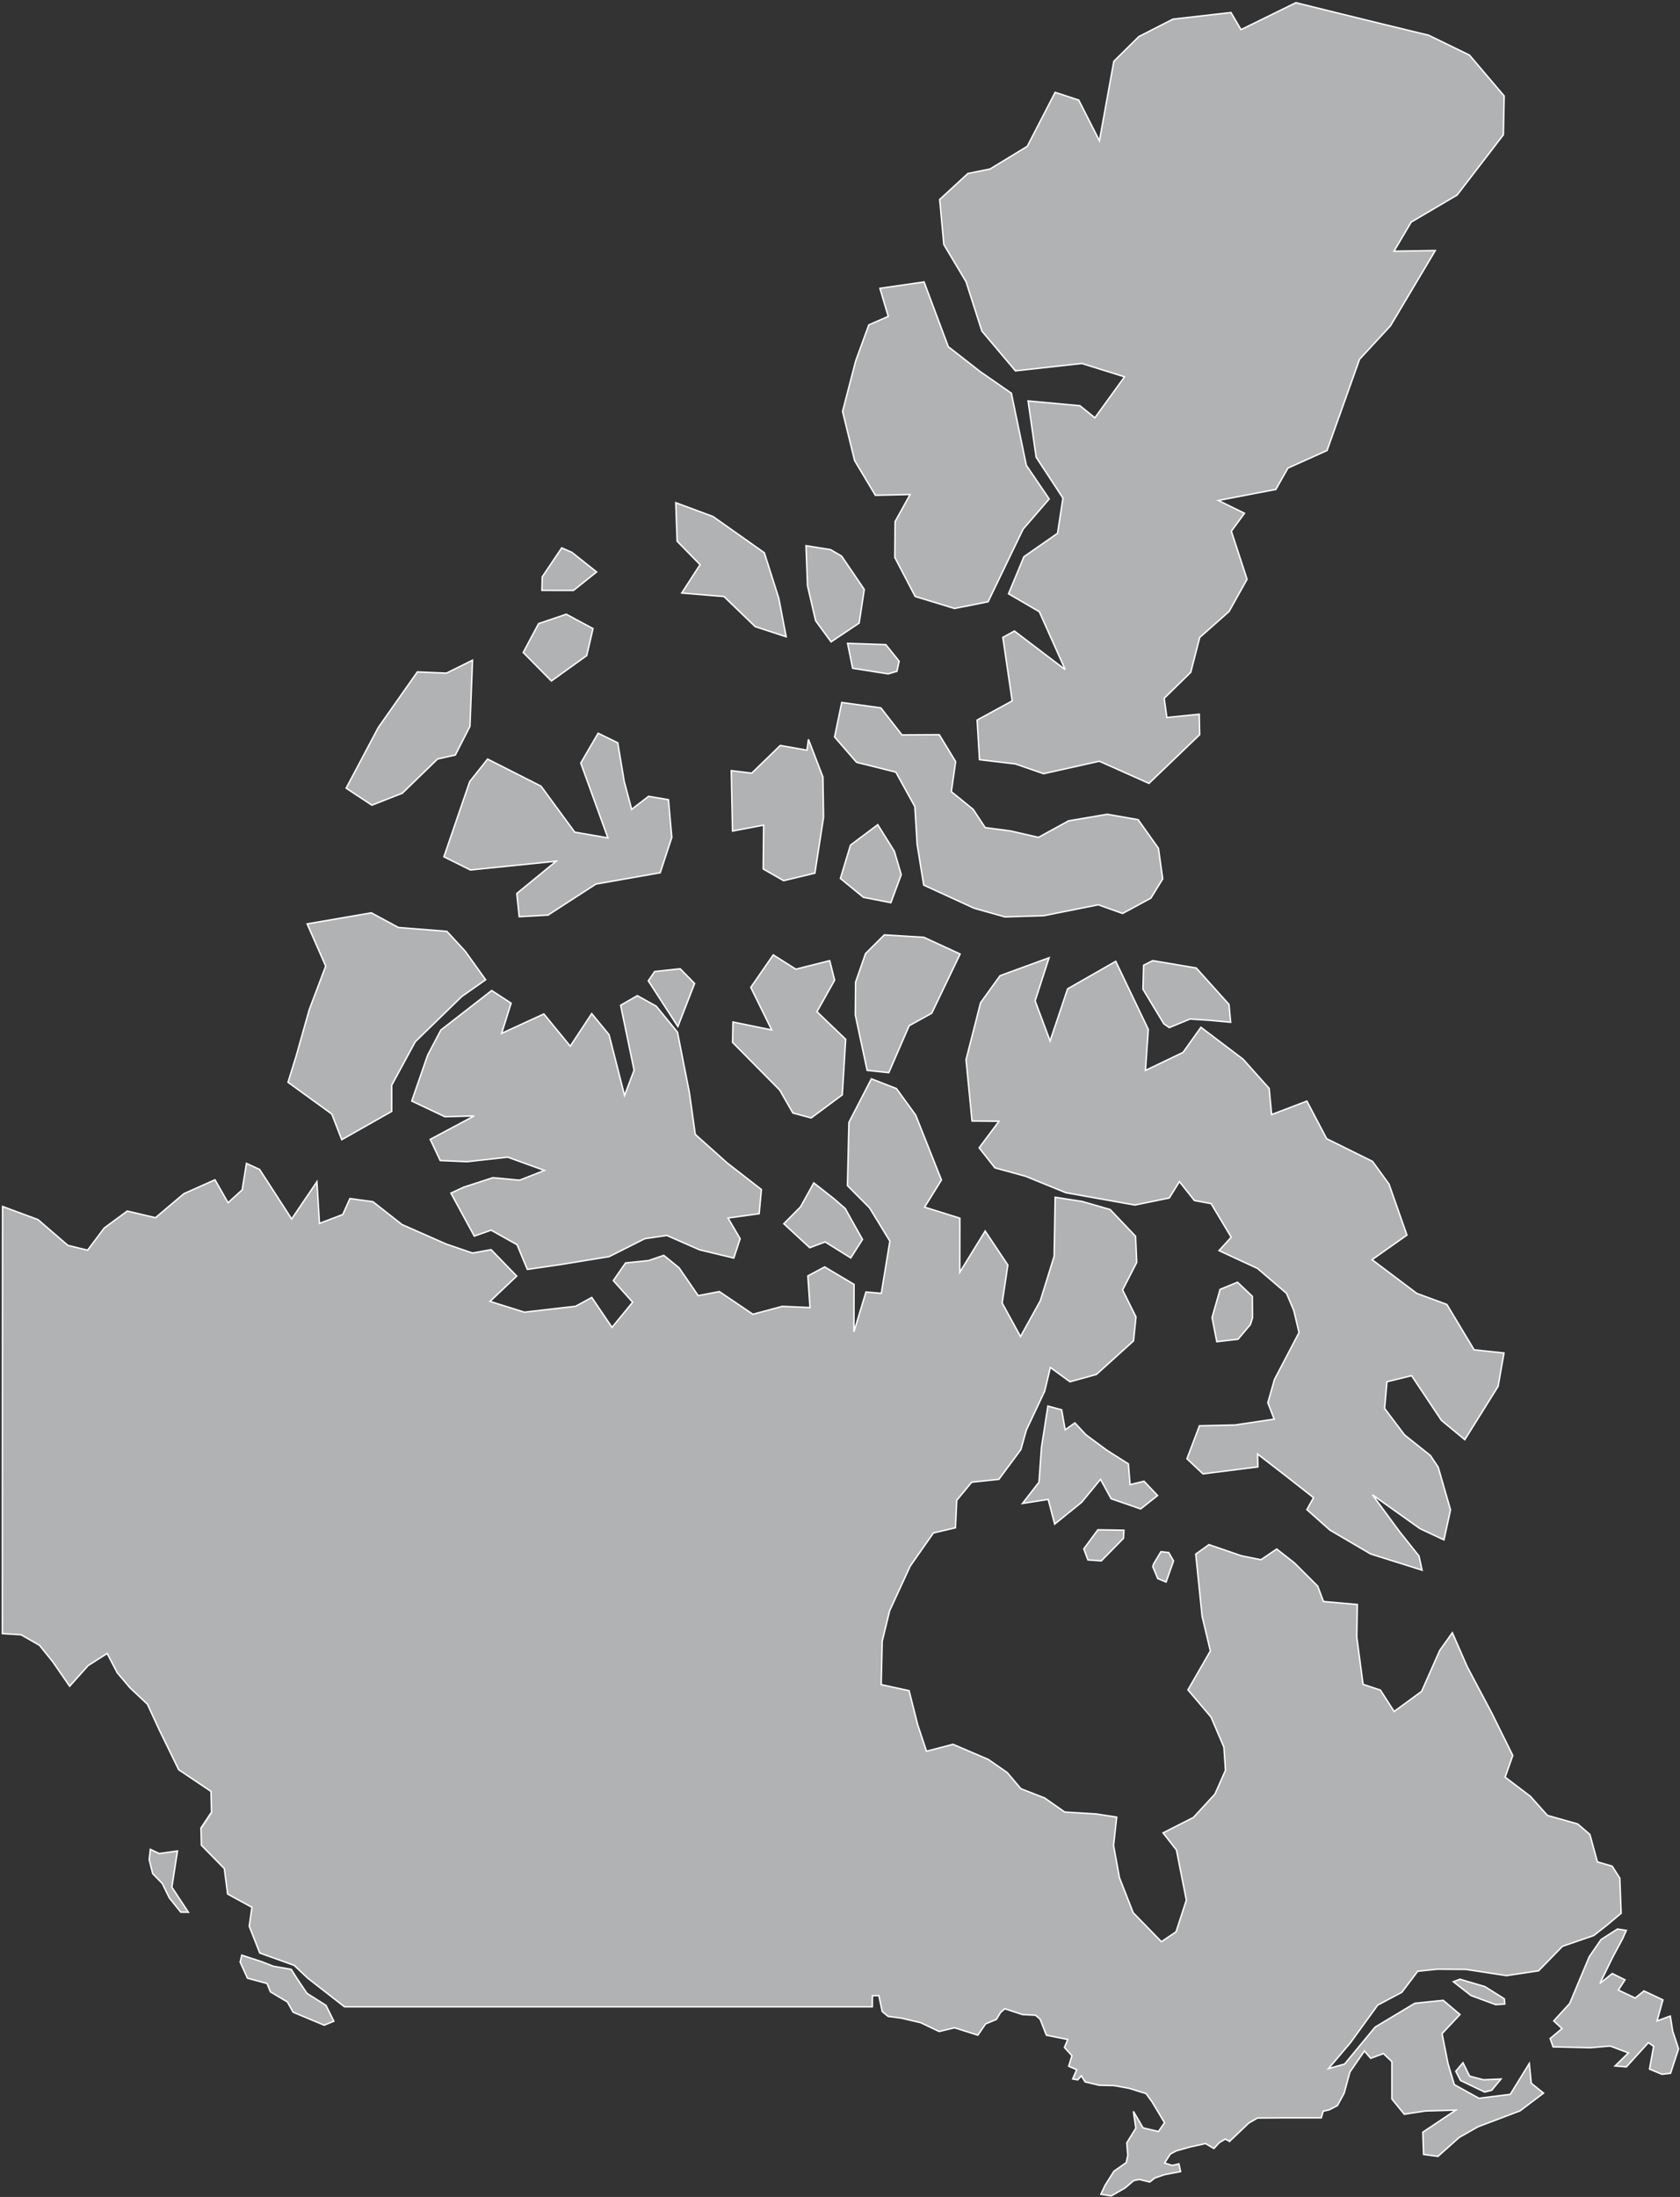 <?xml version="1.0" encoding="UTF-8"?>
<svg width="586px" height="766px" viewBox="0 0 586 766" version="1.1" xmlns="http://www.w3.org/2000/svg" xmlns:xlink="http://www.w3.org/1999/xlink">
    <rect x="0" y="0" width="586" height="766" fill="#333333" stroke="none"/>
    <!-- Generator: Sketch 43.2 (39069) - http://www.bohemiancoding.com/sketch -->
    <title>CA</title>
    <desc>Created with Sketch.</desc>
    <defs></defs>
    <g id="Map-countries" stroke="none" stroke-width="1" fill="none" fill-rule="evenodd">
        <g id="Artboard" transform="translate(-381, -178)" stroke="#FFFFFF" stroke-width="0.5" fill="#B1B2B3">
            <path d="M662.663,382.197 L662.143,368.268 L670.713,369.637 L674.562,371.904 L682.471,383.52 L680.677,395.254 L670.879,401.794 L665.496,394.427 L662.663,382.197 L662.663,382.197 Z M693.851,412.064 L694.63,408.546 L689.979,402.762 L676.639,402.313 L678.41,411.001 L690.805,412.961 L693.851,412.064 L693.851,412.064 Z M779.671,522.912 L786.943,534.953 L788.855,536.299 L796.103,533.3 L803.233,533.773 L810.269,534.434 L809.679,528.201 L798.252,515.499 L783.094,512.949 L779.907,514.531 L779.671,522.912 L779.671,522.912 Z M625.194,374.878 L618.796,384.771 L633.529,385.999 L644.412,396.481 L655.226,400.023 L652.652,386.612 L647.6,370.723 L629.704,358.092 L616.719,353.275 L617.191,366.709 L625.194,374.878 L625.194,374.878 Z M686.343,350.702 L698.454,350.419 L693.213,359.863 L693.119,372.376 L700.225,385.975 L713.942,390.154 L725.653,387.817 L737.882,362.483 L746.972,351.977 L738.992,340.243 L733.774,315.098 L722.914,307.567 L711.77,298.878 L703.318,276.307 L687.925,278.527 L690.829,288.325 L684.053,291.276 L679.472,303.836 L674.892,321.449 L679.095,338.59 L686.343,350.702 L686.343,350.702 Z M535.833,476.731 L545.088,481.335 L575.001,478.266 L561.26,489.528 L562.11,497.626 L572.168,497.059 L588.859,486.246 L611.288,482.303 L615.326,469.979 L614.169,456.828 L607.228,455.648 L601.325,460.204 L598.728,450.453 L596.485,436.996 L589.639,433.643 L583.571,444.055 L593.038,470.144 L581.47,468.137 L569.712,452.106 L551.084,442.662 L544.851,450.501 L535.833,476.731 L535.833,476.731 Z M589.096,377.428 L580.478,370.581 L576.937,369.023 L570.137,379.128 L570.019,383.85 L581.021,383.874 L589.096,377.428 L589.096,377.428 Z M585.649,406.586 L587.844,397.166 L578.519,392.161 L568.862,395.443 L563.503,405.5 L573.324,415.44 L585.649,406.586 L585.649,406.586 Z M654.328,485.065 L665.236,482.445 L668.258,462.967 L668.046,448.919 L662.993,435.792 L662.474,439.569 L653.172,437.917 L643.208,447.573 L636.078,446.699 L636.503,467.759 L647.364,465.705 L647.222,480.981 L654.328,485.065 L654.328,485.065 Z M646.585,592.75 L634.638,583.471 L623.518,573.531 L621.464,558.941 L617.309,537.881 L609.895,528.814 L603.308,525.155 L597.477,528.508 L602.175,551.149 L598.846,559.956 L593.44,538.754 L587.396,531.412 L579.911,542.768 L570.704,531.53 L555.971,538.306 L559.277,527.776 L552.501,523.361 L534.77,537.149 L530.166,545.908 L524.618,561.892 L536.187,567.369 L546.41,567.086 L531.064,575.255 L534.558,582.645 L543.954,583.046 L558.096,581.464 L570.893,586.092 L562.252,589.492 L552.926,588.618 L542.703,591.947 L538.288,594.001 L546.433,608.993 L552.312,606.916 L561.354,611.992 L564.943,620.609 L576.724,618.886 L593.487,616.147 L605.905,609.891 L613.602,608.757 L624.982,613.763 L636.952,616.643 L639.171,609.891 L634.945,602.69 L645.805,601.179 L646.585,592.75 L646.585,592.75 Z M664.858,590.436 L660.231,598.794 L654.399,604.673 L663.442,613.031 L668.825,611.024 L677.749,616.596 L681.857,610.15 L677.82,602.997 L675.837,599.384 L671.87,595.937 L664.858,590.436 L664.858,590.436 Z M623.282,520.905 L618.253,515.782 L609.376,516.726 L607.133,519.984 L617.45,535.921 L623.282,520.905 L623.282,520.905 Z M691.017,551.999 L698.124,535.638 L706.009,531.27 L715.902,510.635 L703.247,504.803 L689.459,503.953 L682.896,510.493 L679.425,520.48 L679.331,531.86 L683.462,551.197 L691.017,551.999 L691.017,551.999 Z M731.508,497.697 L745.107,497.272 L764.089,493.471 L772.564,496.493 L782.433,491.157 L786.565,484.452 L785.077,473.78 L777.995,463.793 L767.229,461.904 L753.748,464.194 L743.218,469.955 L733.562,467.736 L724.637,466.555 L720.435,460.181 L712.833,454.019 L714.344,443.559 L708.63,434.163 L695.598,434.233 L688.255,424.813 L674.609,422.924 L672.106,434.965 L679.779,443.795 L693.473,447.219 L700.107,459.236 L700.91,472.458 L703.2,486.6 L720.789,494.675 L731.508,497.697 L731.508,497.697 Z M521.336,454.562 L533.637,442.639 L539.823,441.246 L544.922,431.259 L545.819,408.192 L536.73,412.701 L526.578,412.276 L512.979,431.613 L501.741,452.814 L510.712,458.74 L521.336,454.562 L521.336,454.562 Z M691.749,492.739 L695.362,482.964 L692.953,474.795 L687.169,465.54 L677.655,472.67 L674.137,484.286 L682.164,490.873 L691.749,492.739 L691.749,492.739 Z M672.13,519.748 L670.406,512.949 L658.602,515.923 L650.716,510.942 L642.878,522.275 L650.173,537.102 L636.669,534.339 L636.527,541.446 L652.983,558.091 L657.563,566.071 L663.937,567.794 L674.798,559.743 L675.978,540.36 L665.968,530.75 L672.13,519.748 L672.13,519.748 Z M497.444,882.726 L494.705,877.201 L488.094,873.022 L484.813,868.182 L482.57,864.641 L476.337,863.555 L472.276,861.973 L465.335,859.706 L464.768,862.114 L467.318,867.734 L474.141,869.575 L475.322,872.479 L481.248,876.021 L483.231,879.586 L494.091,884.119 L497.444,882.726 L497.444,882.726 Z M784.771,699.443 L780.049,694.461 L775.185,695.642 L774.595,688.417 L767.016,683.601 L759.768,678.241 L755.92,674.109 L752.544,676.541 L751.316,669.553 L746.523,668.254 L744.257,682.727 L743.407,694.792 L737.646,702.205 L746.618,700.788 L748.884,709.406 L758.304,701.78 L764.868,693.8 L768.574,700.552 L778.868,704.117 L784.771,699.443 L784.771,699.443 Z M500.206,575.373 L517.63,565.504 L517.63,556.367 L525.846,541.233 L542.089,525.438 L550.4,519.607 L543.293,509.69 L536.871,502.726 L519.967,501.38 L510.523,496.28 L488.142,500.129 L494.611,514.837 L488.873,530.019 L484.293,546.239 L481.46,555.352 L496.735,566.425 L500.206,575.373 L500.206,575.373 Z M817.139,639.851 L817.895,637.467 L817.824,629.983 L812.653,625.072 L806.586,627.551 L803.776,637.396 L805.429,645.801 L812.842,644.951 L817.139,639.851 L817.139,639.851 Z M873.377,657.653 L883.789,673.236 L891.934,679.965 L903.55,661.384 L905.604,649.744 L895.192,648.634 L885.677,632.816 L875.171,628.944 L859.589,617.21 L871.748,608.639 L865.491,590.837 L859.731,582.928 L843.747,575.019 L836.853,561.915 L824.552,566.614 L823.703,557.5 L814.589,547.301 L799.904,536.181 L793.648,544.94 L780.544,551.22 L781.536,536.913 L770.18,513.185 L753.394,522.77 L747.279,540.95 L742.061,526.973 L746.925,511.933 L729.831,518.19 L723.032,527.61 L717.956,547.49 L720.057,568.857 L729.454,568.951 L722.536,578.206 L728.037,585.195 L738.779,588.146 L752.78,593.86 L776.861,598.157 L788.855,595.701 L792.396,589.988 L797.614,596.575 L803.446,597.661 L810.458,609.371 L806.208,614.046 L819.618,620.255 L829.747,628.944 L832.296,634.964 L834.114,642.614 L825.544,658.975 L823.23,667.097 L825.45,672.811 L811.827,674.841 L799.385,675.125 L795.017,686.623 L800.612,691.888 L819.76,689.456 L819.665,684.993 L829.298,692.431 L839.167,700.175 L836.853,704.354 L844.88,711.484 L859.093,719.818 L877.036,725.461 L875.95,720.526 L869.056,711.861 L859.707,699.183 L876.304,710.988 L884.662,714.907 L886.952,704.424 L882.655,689.55 L879.917,685.466 L870.921,678.312 L863.957,669.08 L864.783,659.778 L873.377,657.653 L873.377,657.653 Z M717.956,276.213 L723.48,293.424 L735.191,307.307 L758.352,304.734 L773.249,309.385 L762.908,323.669 L757.691,319.466 L739.606,317.79 L742.415,337.41 L751.765,351.67 L749.876,363.947 L738.142,372.116 L732.783,385.031 L743.525,391.287 L752.544,411.474 L734.837,398.016 L730.799,400.235 L734.057,422.381 L721.828,429.063 L722.654,442.875 L735.167,444.362 L745.012,447.762 L764.466,443.418 L781.772,451.138 L799.456,434.163 L799.314,427.032 L788.005,428.166 L787.084,421.461 L796.339,412.418 L799.479,400.259 L809.702,391.216 L815.982,379.978 L810.505,363.215 L815.085,356.958 L805.972,352.496 L826.016,348.648 L830.242,341.211 L843.889,335.072 L855.221,303.27 L866.011,291.606 L881.64,265.352 L867.238,265.588 L873.235,255.436 L889.242,246.016 L905.391,225.003 L905.674,211.475 L893.563,197.214 L879.35,190.297 L861.667,186 L847.336,182.482 L833.005,178.94 L813.881,188.337 L810.363,182.364 L790.13,184.678 L778.254,190.745 L769.519,199.363 L764.49,227.081 L757.266,212.891 L749.049,210.2 L739.322,229.017 L726.337,236.926 L718.617,238.484 L708.772,247.551 L710.212,263.251 L717.956,276.213 L717.956,276.213 Z M893.61,901.873 L891.296,897.199 L888.794,900.173 L890.446,903.384 L898.851,907.422 L901.307,906.808 L904.565,902.889 L898.426,903.148 L893.61,901.873 L893.61,901.873 Z M759.036,718.047 L760.476,721.896 L765.151,722.226 L772.895,714.341 L773.037,711.531 L763.947,711.389 L759.036,718.047 L759.036,718.047 Z M905.722,874.911 L898.946,870.661 L890.234,868.088 L887.944,868.961 L894.106,873.778 L902.676,876.941 L905.887,876.753 L905.722,874.911 L905.722,874.911 Z M964.462,886.22 L963.612,880.931 L958.985,882.631 L961.039,875.289 L954.428,872.172 L951.382,874.651 L945.504,871.865 L947.817,868.3 L943.379,866.105 L939.058,869.575 L943.45,860.556 L946.991,853.945 L948.266,851.065 L945.197,850.593 L939.46,854.252 L935.352,860.226 L928.505,876.564 L922.957,882.608 L925.837,885.299 L921.705,888.77 L922.721,891.674 L935.564,891.981 L942.67,891.391 L949.021,893.775 L944.347,898.332 L948.29,898.662 L955.963,890.21 L957.804,891.461 L956.364,899.418 L960.708,901.236 L963.706,900.882 L966.492,892.359 L964.462,886.22 L964.462,886.22 Z M914.434,897.458 L907.799,908.224 L896.868,909.594 L888.274,904.848 L886.102,897.6 L884.001,887.07 L890.258,880.388 L884.402,875.454 L874.51,876.469 L860.628,884.803 L850.003,897.671 L844.384,899.253 L852.01,890.281 L861.548,877.13 L869.977,872.644 L875.525,865.302 L882.372,864.593 L892.312,864.664 L906.477,866.836 L917.668,865.16 L926.002,856.613 L936.91,852.859 L941.655,849.129 L946.472,845.092 L945.999,832.838 L943.332,828.659 L938.185,827.172 L935.564,817.61 L931.314,813.95 L920.761,810.976 L914.811,804.318 L906.005,797.636 L908.673,790.081 L901.354,775.301 L892.737,759.034 L887.59,747.276 L883.198,753.438 L876.871,767.722 L867.286,774.734 L862.493,767.274 L856.449,765.267 L854.253,748.764 L854.442,737.431 L842.637,736.392 L840.63,731.033 L832.485,722.911 L826.323,718.094 L820.846,721.825 L814.046,720.455 L802.69,716.56 L798.086,719.865 L800.306,741.539 L803.186,753.627 L795.371,767.203 L803.422,776.694 L807.908,787.177 L808.451,795.251 L804.791,803.515 L797.284,811.684 L786.683,817.067 L791.358,823.04 L794.805,840.511 L791.216,851.561 L786.116,855.008 L776.271,844.903 L771.478,832.697 L769.424,821.458 L770.51,811.566 L763.31,810.456 L752.378,809.795 L745.366,804.884 L737.079,801.65 L732.334,796.031 L725.723,791.45 L713.423,786.185 L704.168,788.593 L701.075,779.268 L698.1,767.486 L688.373,765.361 L688.727,750.227 L691.301,739.65 L698.478,724.068 L706.576,712.499 L714.273,710.681 L714.721,701.119 L719.939,694.792 L729.406,693.8 L737.079,683.435 L739.015,676.588 L745.39,663.06 L747.373,654.797 L754.22,659.778 L763.428,657.228 L776.389,645.518 L777.239,637.16 L772.564,627.763 L777.499,618.178 L777.097,609.041 L768.22,599.715 L758.446,596.905 L749.049,595.441 L748.695,616.006 L743.879,631.494 L736.961,644.007 L730.563,632.32 L732.546,619.075 L724.637,607.223 L715.784,621.601 L715.807,602.737 L703.507,598.888 L709.386,589.421 L700.39,566.779 L693.685,557.548 L684.95,554.148 L677.112,569.329 L676.592,591.381 L684.312,599.148 L691.395,610.741 L688.397,628.944 L683.061,628.472 L678.859,642.354 L678.906,625.827 L668.659,619.736 L662.781,622.876 L663.536,633.902 L653.88,633.477 L643.61,636.239 L631.923,628.33 L624.533,629.746 L617.875,620.043 L612.54,615.699 L607.251,617.517 L599.2,618.343 L594.927,624.505 L601.679,632.037 L594.478,640.819 L587.419,630.384 L581.777,633.453 L563.904,635.507 L551.934,631.753 L561.236,622.923 L552.312,613.715 L545.819,614.896 L536.706,611.779 L521.218,604.956 L511.09,597 L503.063,595.89 L500.56,601.462 L492.439,604.555 L491.541,590.035 L482.735,603.02 L471.544,585.738 L466.964,583.636 L465.477,592.868 L460.542,597.354 L455.986,589.35 L445.149,594.19 L435.233,602.572 L425.388,600.258 L417.36,606.16 L411.553,613.904 L404.659,612.204 L394.247,603.233 L381.899,598.652 L381.852,663.934 L381.828,747.583 L388.344,747.985 L394.79,751.668 L399.417,757.428 L405.296,765.928 L411.741,758.727 L418.376,754.501 L421.894,761.23 L426.356,766.495 L432.423,772.208 L436.555,781.156 L443.331,795.039 L454.593,802.594 L454.781,809.96 L451.098,815.509 L451.24,821.364 L459.244,829.509 L460.4,838.387 L468.876,843.014 L467.932,849.601 L471.615,858.951 L483.609,863.248 L488.33,867.71 L501.15,877.697 L502.048,877.721 L520.841,877.721 L540.484,877.721 L547,877.721 L567.186,877.721 L586.711,877.721 L606.567,877.721 L626.446,877.721 L648.945,877.721 L671.587,877.721 L685.28,877.721 L685.304,873.849 L687.547,873.801 L688.727,879.35 L690.781,881.05 L695.409,881.663 L702.161,883.245 L708.583,886.315 L713.942,885.016 L722.088,887.589 L724.779,883.67 L728.533,882.112 L729.997,879.68 L731.484,878.382 L737.646,880.412 L742.203,880.648 L743.785,881.994 L746.004,887.613 L753.441,889.1 L752.284,891.886 L754.905,894.743 L753.771,898.426 L756.557,899.63 L755.164,902.865 L756.935,903.172 L758.186,901.755 L759.485,903.88 L764.443,905.061 L769.472,905.155 L774.831,906.123 L780.757,907.965 L782.905,910.94 L787.202,918.117 L785.077,921.186 L779.695,919.911 L776.342,914.151 L777.192,920.029 L774.028,925.153 L774.382,929.497 L773.839,932.023 L769.566,935.022 L766.45,939.956 L764.986,943.073 L768.622,943.639 L773.532,940.806 L776.436,938.303 L778.396,937.902 L782.032,938.799 L783.803,937.406 L787.037,936.273 L792.798,935.163 L792.798,935.163 L792.798,935.163 L792.208,932.448 L791.901,932.543 L789.87,933.015 L787.226,932.165 L789.209,929.048 L791.216,927.962 L795.891,926.64 L801.486,925.389 L804.414,927.112 L806.255,925.105 L808.356,923.831 L809.773,924.515 L809.844,924.657 L816.62,918.211 L819.618,916.488 L829.676,916.417 L841.882,916.417 L842.543,914.103 L844.668,913.631 L847.477,912.167 L849.838,907.87 L851.869,900.433 L856.921,893.114 L859.117,895.664 L863.555,894.011 L866.506,896.821 L866.506,909.854 L870.827,915.166 L878.193,914.032 L888.794,913.726 L877.296,921.422 L877.556,929.19 L882.584,929.851 L889.974,923.264 L896.538,919.534 L911.199,913.985 L919.392,907.799 L915.118,904.352 L914.434,897.458 L914.434,897.458 Z M787.745,729.592 L790.342,722.226 L788.666,719.322 L785.951,719.015 L783.401,723.265 L783.094,724.233 L784.841,728.412 L787.745,729.592 L787.745,729.592 Z M450.933,815.603 L450.933,815.603 L454.616,810.055 L450.933,815.603 L450.933,815.603 Z M442.906,823.371 L436.555,824.268 L433.439,822.804 L433.037,826.393 L434.265,831.28 L437.617,834.727 L440.073,839.756 L444.063,844.714 L446.707,844.738 L440.946,836.002 L442.906,823.371 L442.906,823.371 Z" id="CA"></path>
        </g>
    </g>
</svg>